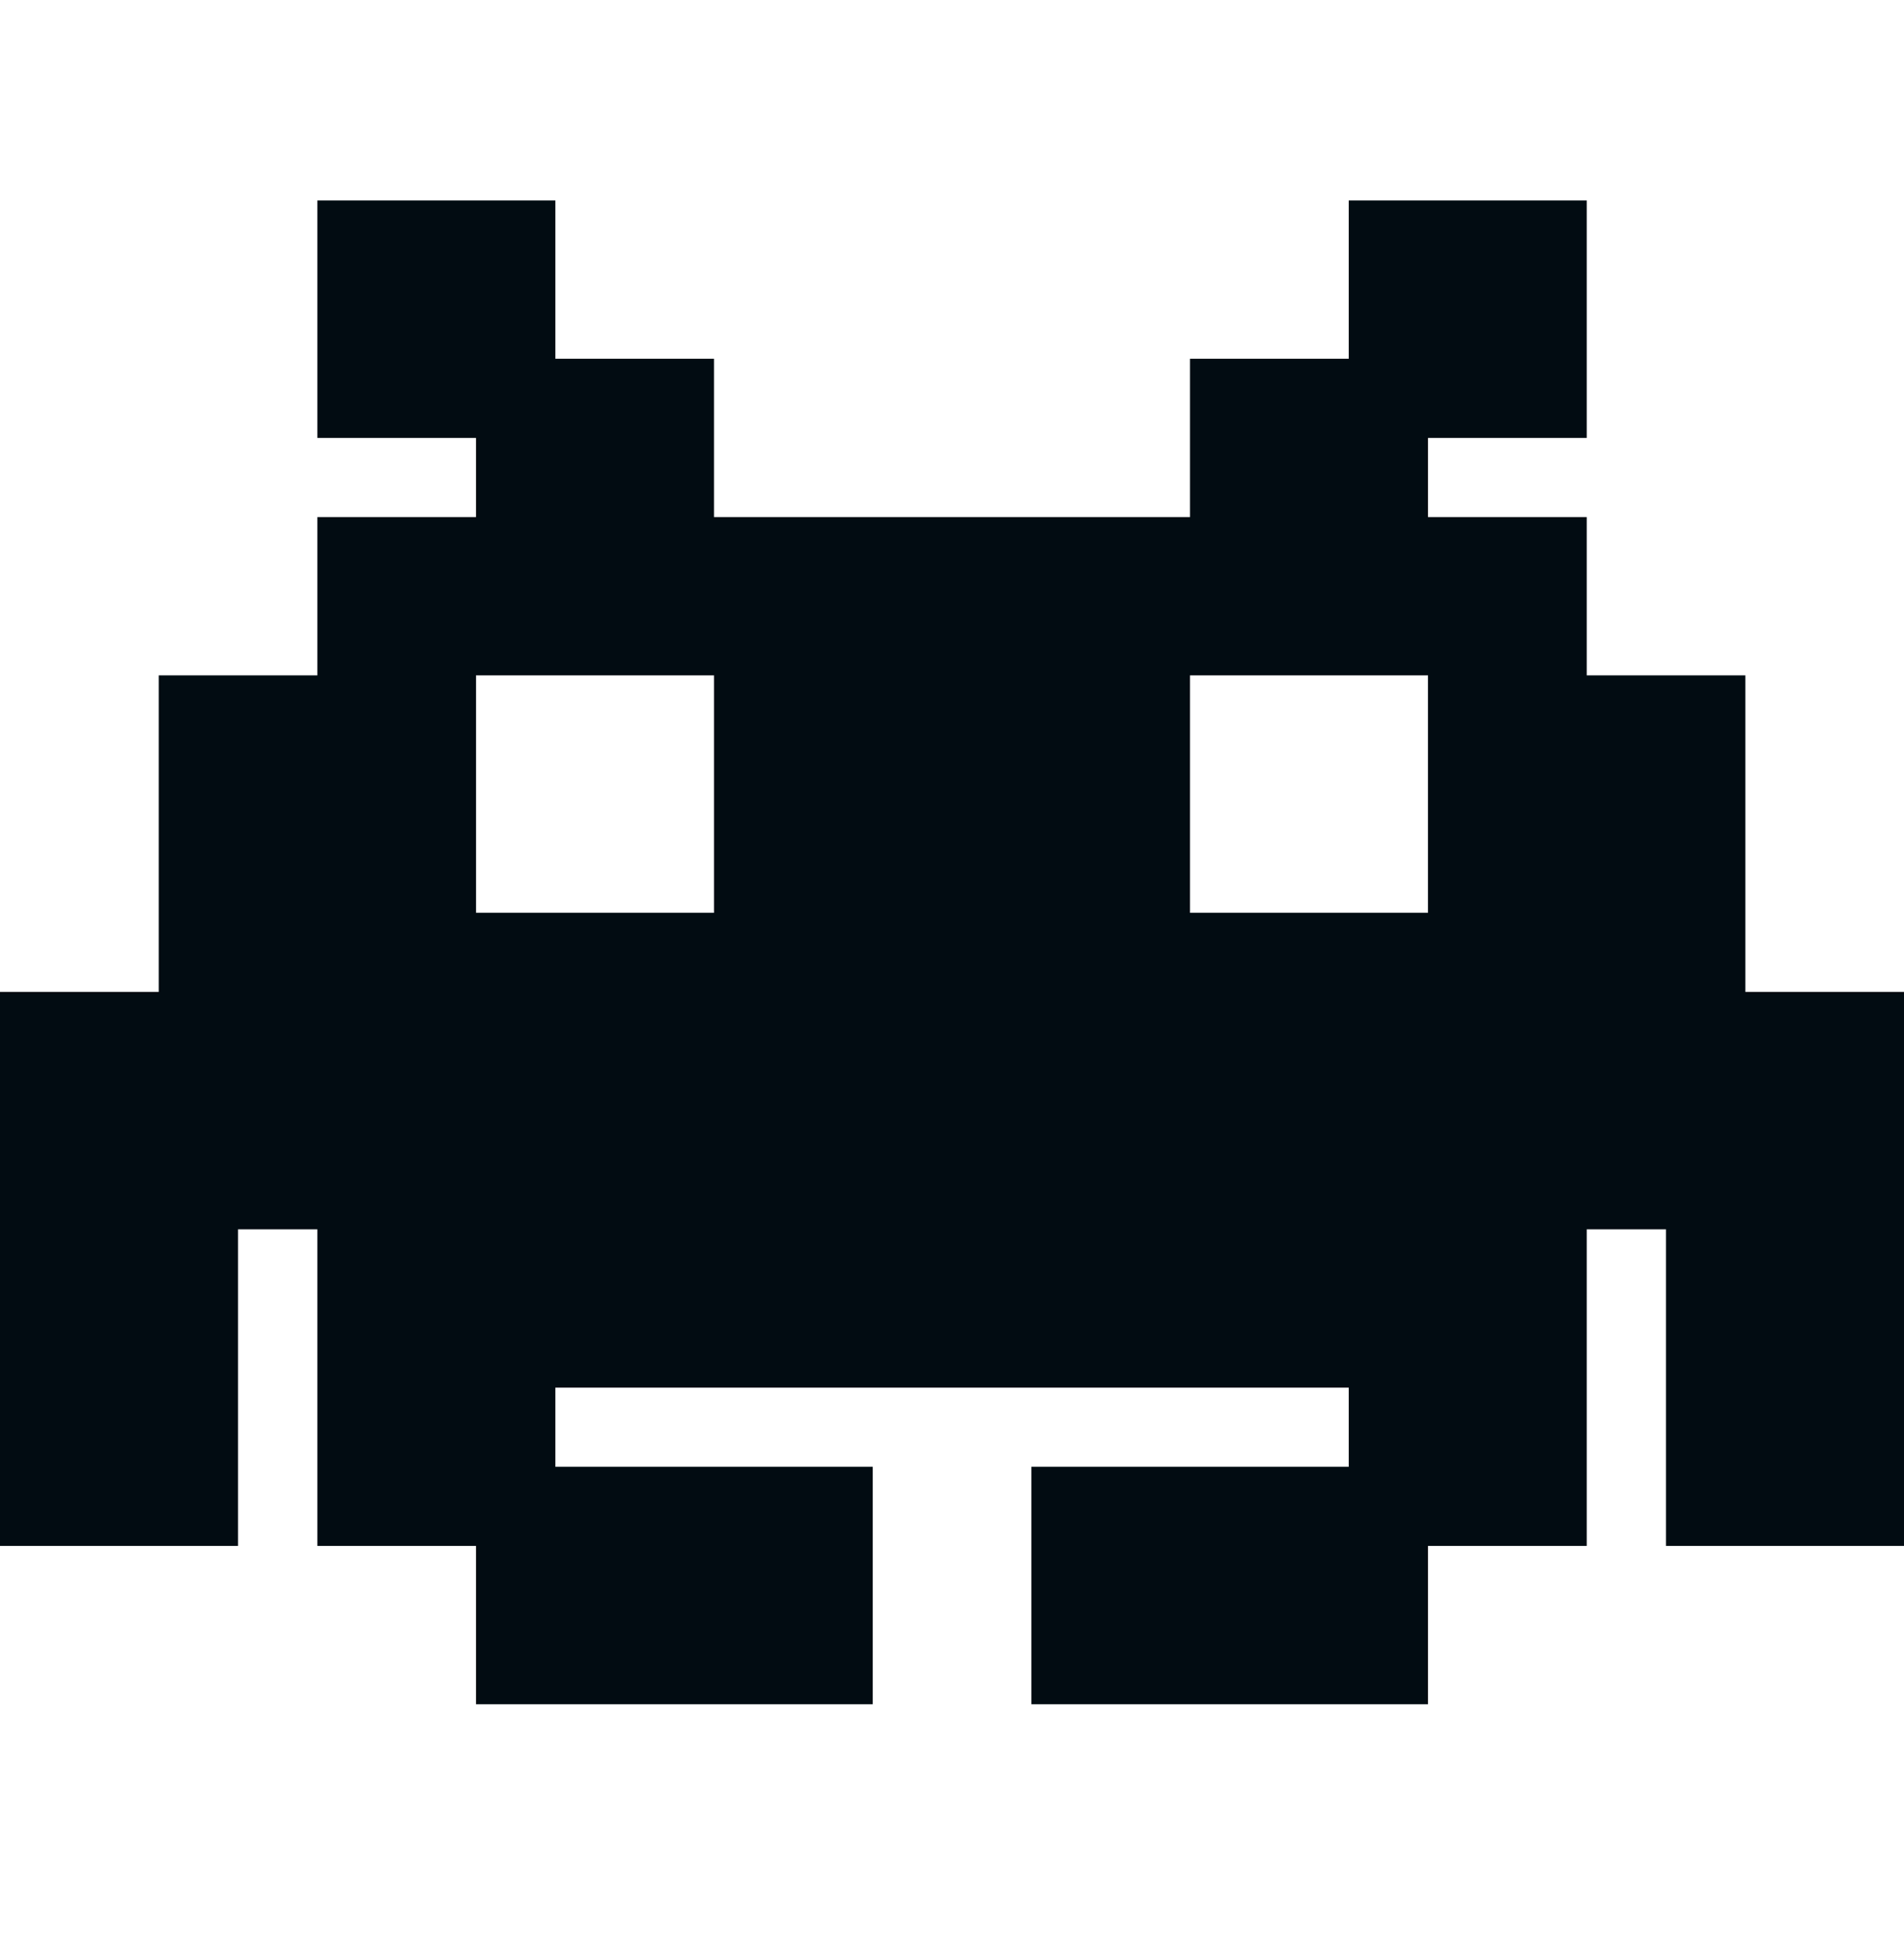 <svg width="38" height="39" viewBox="0 0 38 39" fill="none" xmlns="http://www.w3.org/2000/svg">
<path d="M34.834 19.789V13.474H31.668V10.316H28.5V8.737H31.668V4H26.918V7.157H23.75V10.316H14.25V7.157H11.084V4H6.334V8.737H9.5V10.316H6.334V13.474H3.168V19.789H0V30.842H4.75V24.526H6.334V30.842H9.5V34H17.418V29.263H11.084V27.684H26.918V29.263H20.584V34H28.5V30.842H31.668V24.526H33.25V30.842H38V19.789H34.834ZM14.25 18.211H9.5V13.474H14.25V18.211ZM28.5 18.211H23.75V13.474H28.5V18.211Z" fill="#020C12"/>
</svg>
